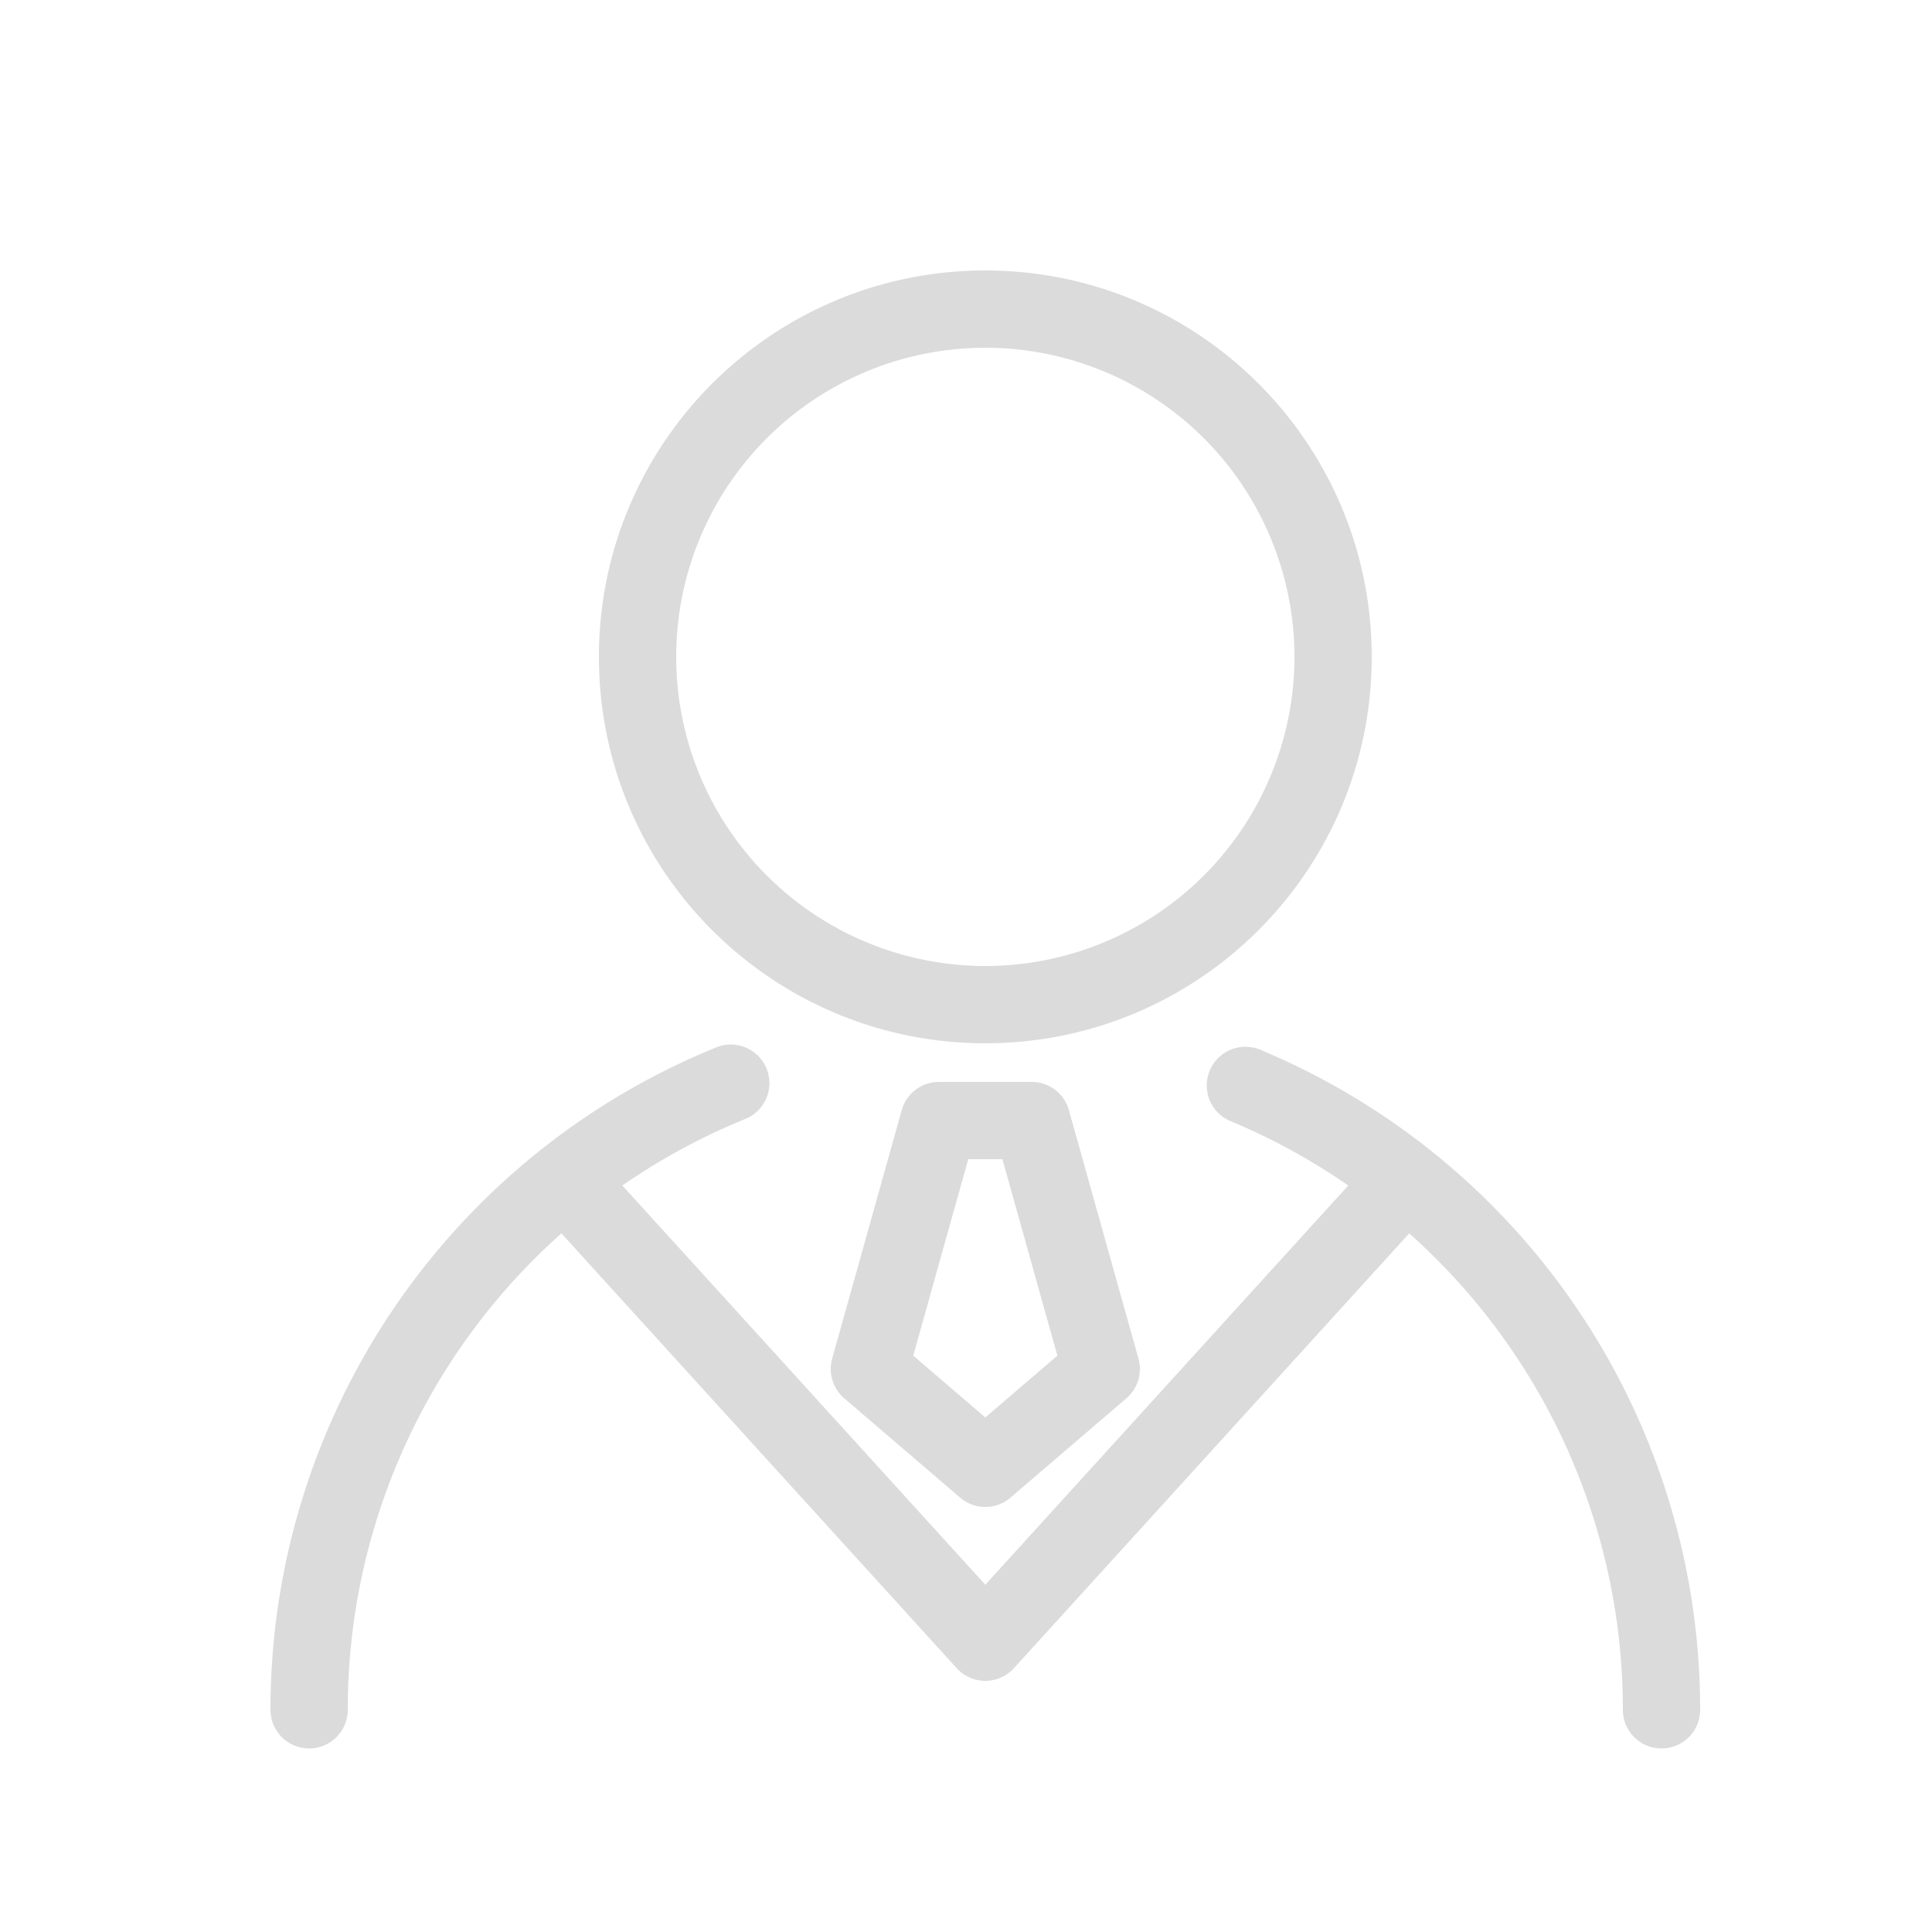 <?xml version="1.0" standalone="no"?><!DOCTYPE svg PUBLIC "-//W3C//DTD SVG 1.1//EN" "http://www.w3.org/Graphics/SVG/1.1/DTD/svg11.dtd"><svg t="1713941979154" class="icon" viewBox="0 0 1024 1024" version="1.1" xmlns="http://www.w3.org/2000/svg" p-id="4798" xmlns:xlink="http://www.w3.org/1999/xlink" width="200" height="200"><path d="M297.574 653.722A337.736 337.736 0 0 0 184.32 906.24a20.48 20.48 0 1 1-40.96 0 378.962 378.962 0 0 1 235.766-350.904 20.48 20.48 0 1 1 15.483 37.908 337.92 337.92 0 0 0-64.758 35.103L522.24 839.946l192.369-211.599a338.043 338.043 0 0 0-62.403-34.14 20.48 20.48 0 1 1 15.77-37.806A378.941 378.941 0 0 1 901.12 906.24a20.48 20.48 0 1 1-40.96 0 337.715 337.715 0 0 0-113.254-252.518L537.395 884.183a20.48 20.48 0 0 1-30.31 0L297.574 653.722zM522.24 552.96c-113.111 0-204.8-91.689-204.8-204.8s91.689-204.8 204.8-204.8 204.8 91.689 204.8 204.8-91.689 204.8-204.8 204.8z m-24.576 20.48h49.152a20.48 20.48 0 0 1 19.722 14.95l36.864 131.666a20.48 20.48 0 0 1-6.39 21.074l-61.44 52.654a20.48 20.48 0 0 1-26.665 0l-61.44-52.654a20.48 20.48 0 0 1-6.39-21.094l36.864-131.645A20.48 20.48 0 0 1 497.664 573.44z m24.576-61.44a163.84 163.84 0 1 0 0-327.68 163.84 163.84 0 0 0 0 327.68z m-38.195 206.52l38.195 32.748 38.195-32.748L531.292 614.4h-18.104l-29.143 104.12z" fill="#dbdbdb" p-id="4799"></path></svg>